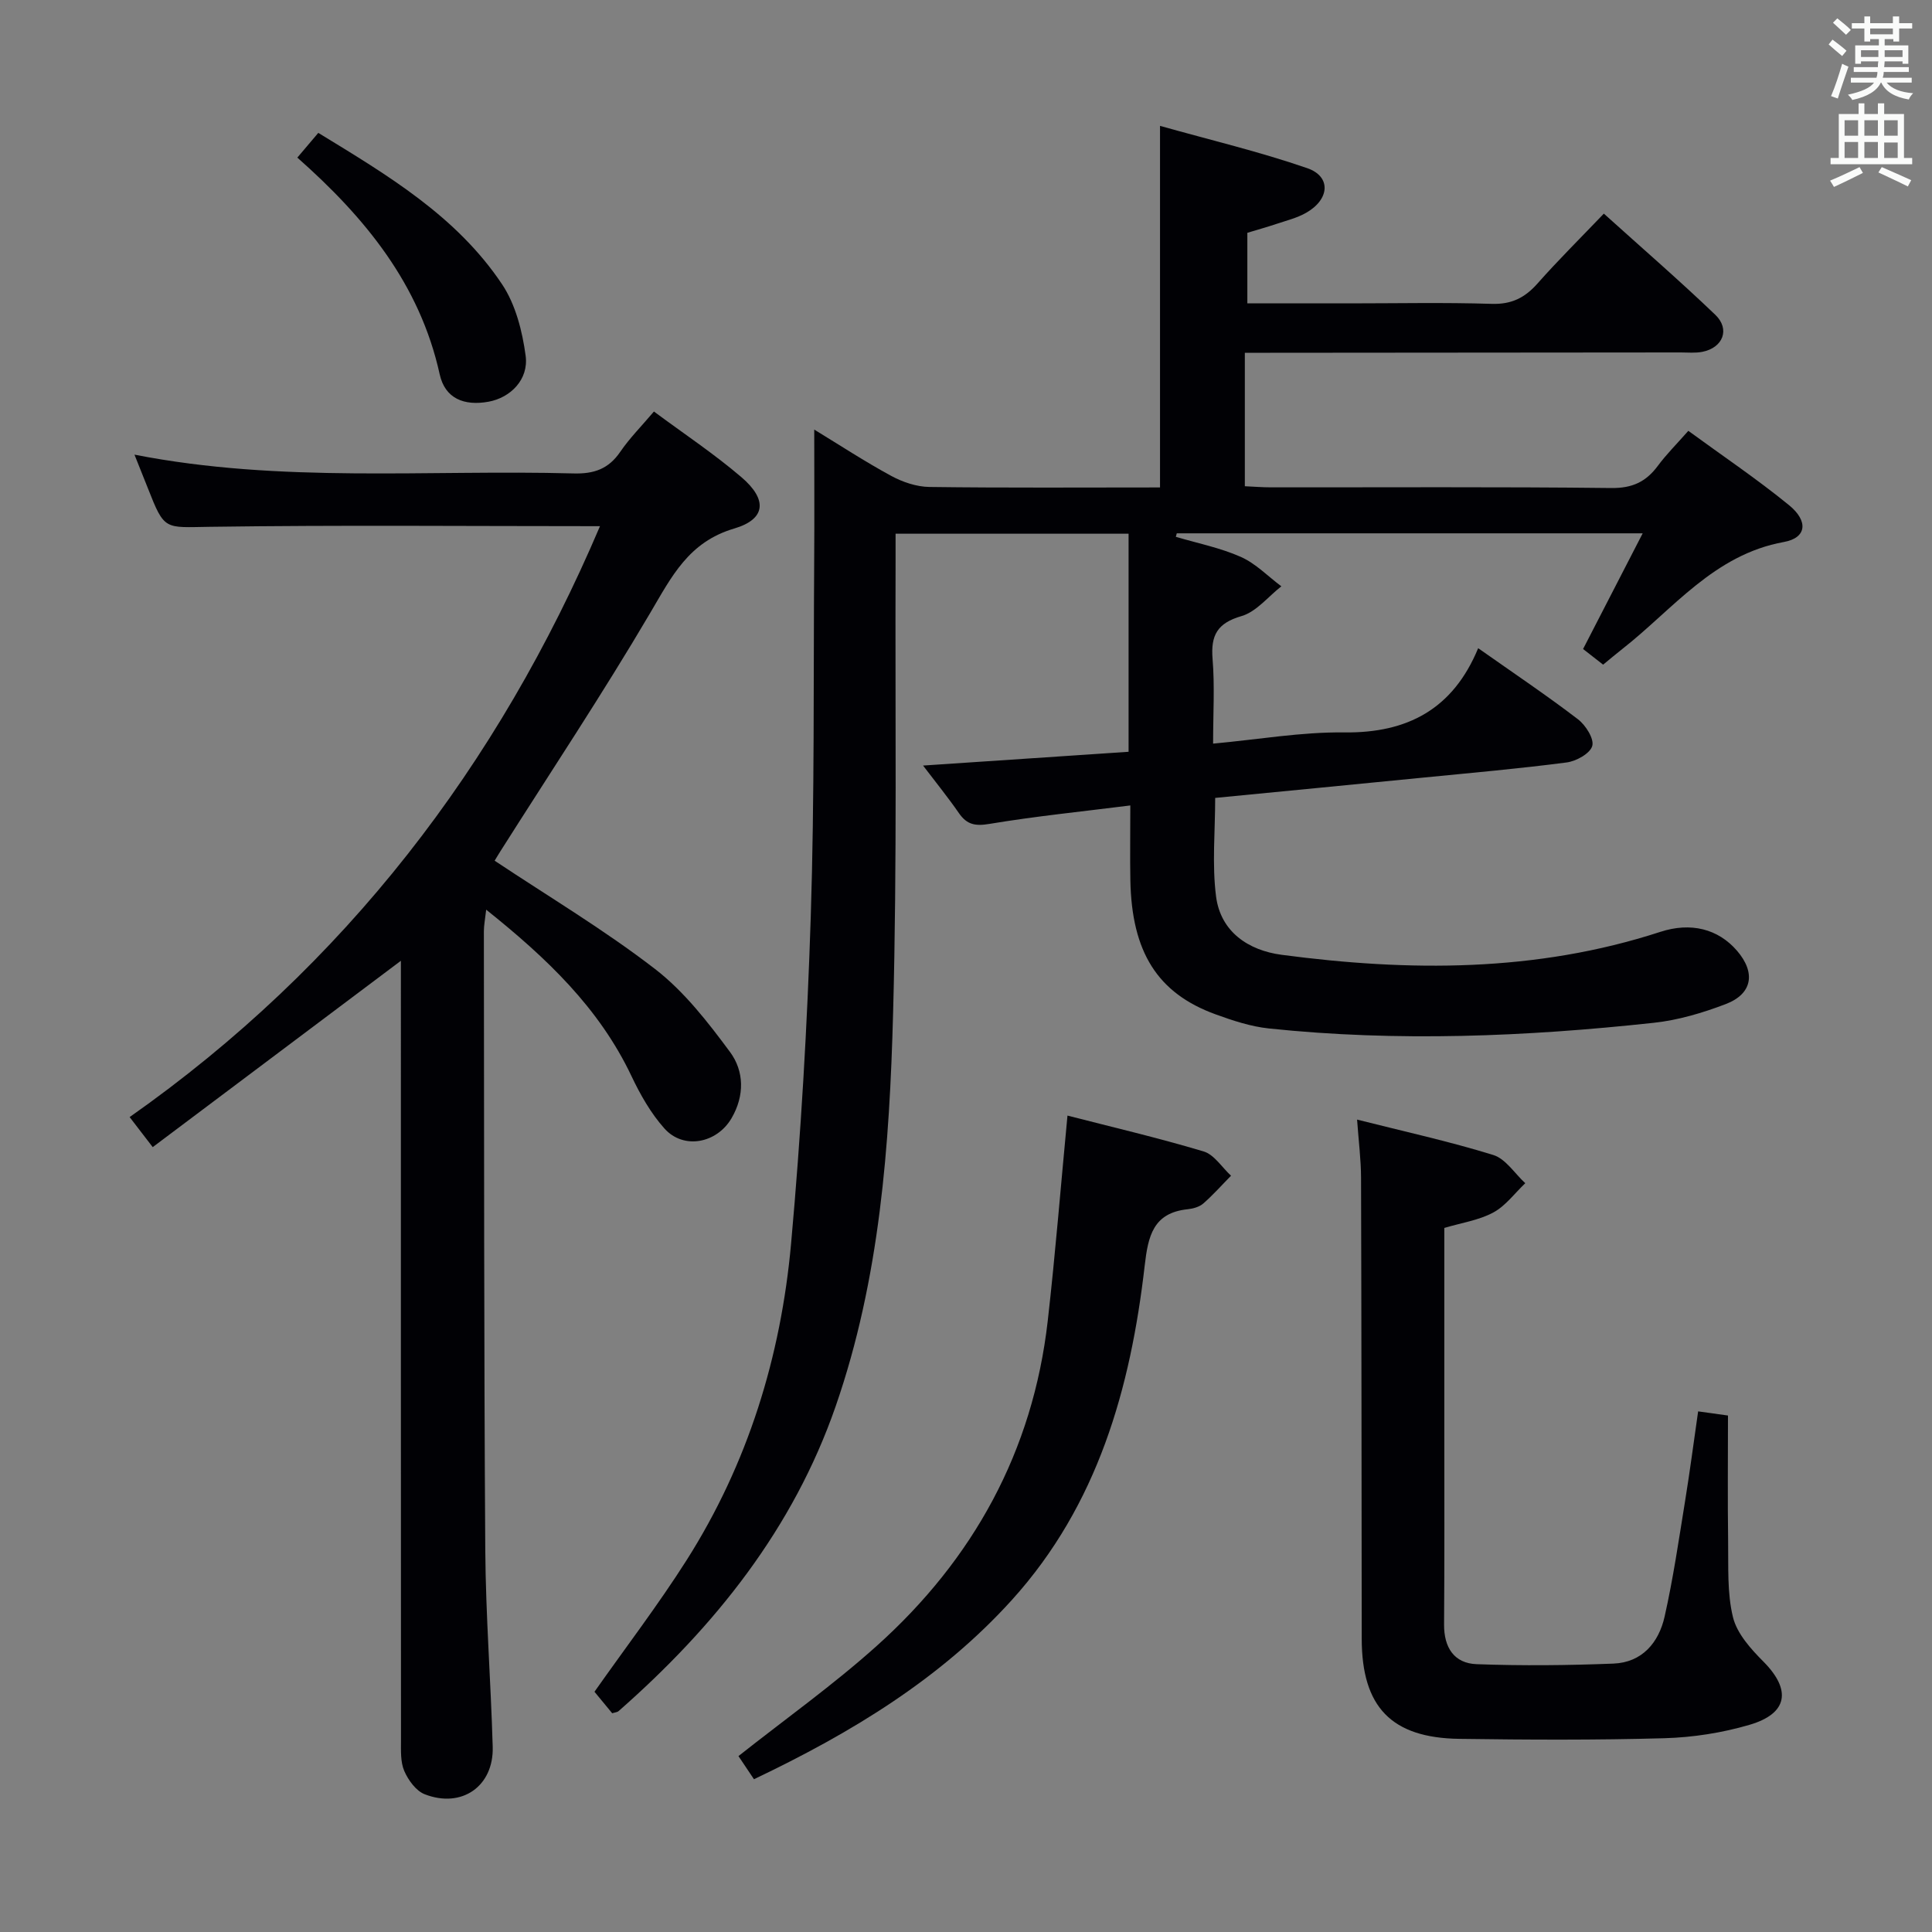 <svg enable-background="new 0 0 400 400" viewBox="0 0 400 400" xmlns="http://www.w3.org/2000/svg"><rect x="0" y="0" width="400" height="400" fill="#808080" stroke="none"/><g fill="#010105"><path d="m126.75 354.71c-1.24-1.5-2.57-3.12-3.67-4.45 6.52-9.26 13.18-17.97 19.04-27.19 12.72-20.01 19.56-42.21 21.67-65.65 2.03-22.5 3.35-45.1 4.07-67.68.79-24.63.54-49.29.71-73.94.06-8.78.01-17.56.01-26.86 5.25 3.2 10.48 6.63 15.96 9.6 2.36 1.28 5.22 2.24 7.87 2.28 15.81.21 31.63.1 47.76.1 0-24.72 0-49.11 0-74.86 10.37 2.92 20.6 5.34 30.49 8.76 4.99 1.73 4.65 6.47-.26 9.25-1.85 1.05-3.99 1.58-6.03 2.26-2.02.68-4.09 1.25-6.12 1.87v14.61h21.1c9.83 0 19.67-.21 29.49.1 4.09.13 6.86-1.25 9.48-4.21 4.28-4.84 8.88-9.39 13.74-14.47 7.9 7.13 15.67 13.85 23.08 20.95 3.11 2.98 1.58 6.82-2.68 7.66-1.45.29-2.99.13-4.49.13-28.33.03-56.66.05-84.99.07-1.64 0-3.28 0-5.25 0v27.63c1.87.08 3.63.23 5.39.23 23.5.02 47-.13 70.49.14 4.36.05 7.19-1.3 9.64-4.61 1.77-2.39 3.91-4.51 6.3-7.23 7.07 5.17 14.21 9.97 20.85 15.39 4.06 3.32 3.64 6.77-1.05 7.62-14.52 2.63-22.95 13.92-33.51 22.19-1.29 1.01-2.53 2.06-3.93 3.21-1.49-1.16-2.76-2.15-4.15-3.24 4.07-7.9 8.06-15.63 12.34-23.95-32.77 0-64.61 0-96.46 0-.07.24-.13.48-.2.72 4.51 1.34 9.2 2.27 13.46 4.16 3.09 1.37 5.61 4.02 8.39 6.09-2.73 2.13-5.16 5.26-8.24 6.16-5.02 1.46-6.4 3.96-6 8.88.46 5.59.11 11.25.11 17.53 9.41-.86 18.29-2.43 27.14-2.32 13.11.16 22.53-4.83 27.74-17.44 7.43 5.23 14.19 9.77 20.65 14.71 1.6 1.22 3.39 4.04 2.97 5.53-.44 1.56-3.33 3.17-5.32 3.42-9.88 1.29-19.81 2.16-29.73 3.14-14.22 1.41-28.45 2.78-43.02 4.2 0 6.92-.67 13.75.18 20.39.95 7.36 6.72 11.18 13.56 12.09 26.42 3.5 52.7 3.63 78.43-4.75 6.3-2.05 11.95-.63 15.87 3.91 3.91 4.54 3.21 8.93-2.35 11.05-4.77 1.82-9.84 3.33-14.89 3.87-26.52 2.87-53.1 3.97-79.7 1.17-3.75-.4-7.47-1.63-11.04-2.93-11.99-4.36-17.34-12.87-17.62-27.73-.09-4.82-.01-9.63-.01-15.51-9.98 1.26-19.63 2.23-29.17 3.82-2.93.49-4.65.17-6.31-2.22-2.26-3.27-4.77-6.36-7.43-9.86 14.3-.96 28.26-1.89 42.55-2.85 0-15.27 0-30.13 0-45.15-15.96 0-31.71 0-48.24 0 0 2.28.01 4.21 0 6.13-.11 30.99.32 62-.51 92.97-.73 27.57-2.74 55.17-11.89 81.54-8.79 25.34-25 45.6-44.93 63.11-.22.23-.6.24-1.34.46z"/><path d="m83 198.92c-17.24 12.95-34.07 25.58-51.38 38.58-1.85-2.41-3.12-4.06-4.78-6.22 44.58-31.34 76.3-72.82 97.38-122.34-27.18 0-53.98-.25-80.76.13-9.39.13-9.38.84-12.82-7.93-.85-2.16-1.72-4.31-2.8-7.01 30.4 5.96 60.72 3.07 90.9 3.89 4.25.12 7.26-.93 9.68-4.48 1.95-2.85 4.43-5.34 6.97-8.34 6.25 4.64 12.49 8.78 18.14 13.62 5.4 4.63 5.05 8.67-1.53 10.61-9.44 2.78-12.95 9.96-17.38 17.47-9.85 16.74-20.62 32.93-31.02 49.35-.44.69-.85 1.39-1.19 1.95 11.21 7.46 22.68 14.3 33.18 22.4 6.04 4.65 10.96 11 15.55 17.2 2.94 3.97 3.04 9.05.32 13.71-3.03 5.2-9.92 6.57-13.89 2.14-2.82-3.15-5.01-7.02-6.84-10.88-6.69-14.09-17.52-24.4-30.07-34.43-.23 2.03-.48 3.26-.48 4.48.06 42.66.01 85.31.29 127.97.09 13.63 1.15 27.25 1.54 40.88.23 8.15-6.4 12.8-14.08 9.81-1.8-.7-3.41-2.92-4.23-4.82-.81-1.88-.68-4.23-.68-6.37-.03-51.98-.02-103.97-.02-155.96 0-1.76 0-3.51 0-5.41z"/><path d="m280.97 231.8c9.73 2.46 19.09 4.51 28.2 7.33 2.56.79 4.43 3.83 6.62 5.84-2.18 2.07-4.06 4.68-6.61 6.06-2.98 1.61-6.55 2.13-10.15 3.2v41.6c0 13.49.05 26.99-.05 40.48-.04 4.78 2.07 8.07 6.75 8.24 9.42.35 18.88.25 28.31-.12 5.94-.23 9.39-4.35 10.6-9.73 1.78-7.91 2.95-15.97 4.25-23.99.98-6.04 1.77-12.12 2.69-18.5 2.21.31 4.12.58 6.18.86 0 8.76-.09 17.39.03 26.01.08 5.28-.23 10.73 1.01 15.77.84 3.39 3.7 6.56 6.31 9.18 5.79 5.84 5.1 10.74-2.91 13.08-5.66 1.66-11.7 2.6-17.6 2.77-14.14.4-28.3.33-42.45.13-14.1-.19-20.2-6.62-20.22-20.71-.04-31.82-.04-63.63-.14-95.45-.01-3.77-.5-7.55-.82-12.05z"/><path d="m156.1 368.37c-1.29-1.93-2.37-3.54-3.21-4.79 9.76-7.72 19.64-14.75 28.6-22.79 20.04-17.97 32.35-40.31 35.43-67.29 1.59-13.99 2.71-28.04 4.09-42.53 9.01 2.32 18.68 4.58 28.18 7.42 2.2.66 3.8 3.3 5.68 5.03-1.9 1.93-3.7 3.97-5.74 5.75-.81.71-2.11 1.07-3.23 1.19-7.17.74-8.2 5.58-8.9 11.65-2.93 25.47-9.73 49.56-27.44 69.18-14.76 16.33-33.18 27.52-53.46 37.18z"/><path d="m61.56 32.63c1.66-1.96 2.83-3.34 4.34-5.12 14.23 8.7 28.59 17.18 38.05 31.35 2.8 4.19 4.2 9.72 4.88 14.81.65 4.92-3.15 8.67-7.68 9.5-5.02.91-9.01-.62-10.12-5.69-4.11-18.62-15.39-32.4-29.47-44.85z"/></g><path d="m378.6 9.2.8-1c.9.7 1.9 1.4 2.9 2.3l-.9 1.1c-1.1-.9-2-1.7-2.8-2.4zm.5 10.7c.9-2.1 1.6-4.3 2.3-6.7.4.2.8.4 1.3.6-.7 2.1-1.5 4.3-2.2 6.6zm.4-15.2.9-.9c1 .8 2 1.6 2.8 2.4l-1 1c-1-.9-1.9-1.8-2.7-2.5zm12.5-1.3h1.2v1.4h2.7v1.1h-2.7v2.7h-1.2v-.5h-1.8v1.3h4.9v3.8h-1.2v-.5h-3.7c0 .4-.1.9-.1 1.2h5.1v1h-5.2c0 .5-.1.9-.2 1.2h6v1h-5.2c1.1 1.3 2.9 2 5.5 2.2-.4.4-.7.8-.9 1.3-2.9-.5-4.8-1.6-5.7-3.5h-.1c-.8 1.7-2.7 2.9-5.9 3.6-.2-.4-.6-.8-.9-1.1 2.8-.6 4.6-1.4 5.4-2.5h-4.8v-1h5.3c.1-.3.2-.7.2-1.2h-4.9v-1h5c0-.4 0-.8.1-1.2h-3.6v.5h-1.2v-3.8h4.9v-1.3h-1.8v.5h-1.2v-2.7h-2.6v-1.1h2.6v-1.4h1.2v1.4h4.7v-1.4zm-6.7 8.4h3.6c0-.4 0-.9 0-1.4h-3.6zm1.9-4.7h4.7v-1.2h-4.7zm6.7 3.3h-3.7v1.4h3.7z" fill="#fafbfa"/><path d="m384.7 21.4h1.3v2.2h2.8v-2.2h1.3v2.2h4.1v9.1h1.7v1.3h-16.9v-1.3h1.7v-9.1h4.1v-2.2zm.3 13.2.7 1.2c-1.8.9-3.8 1.9-6 2.9-.2-.4-.5-.8-.8-1.3 2.4-1 4.4-2 6.1-2.8zm-3.1-6.5h2.8v-3.2h-2.8zm0 4.6h2.8v-3.3h-2.8zm4.1-4.6h2.8v-3.2h-2.8zm0 4.6h2.8v-3.3h-2.8zm3.6 1.9c2.1.9 4.1 1.8 6.1 2.7l-.7 1.3c-2.2-1.1-4.2-2-6.1-2.9zm3.3-9.7h-2.8v3.2h2.8zm-2.8 7.8h2.8v-3.2h-2.8z" fill="#fafbfa"/></svg>